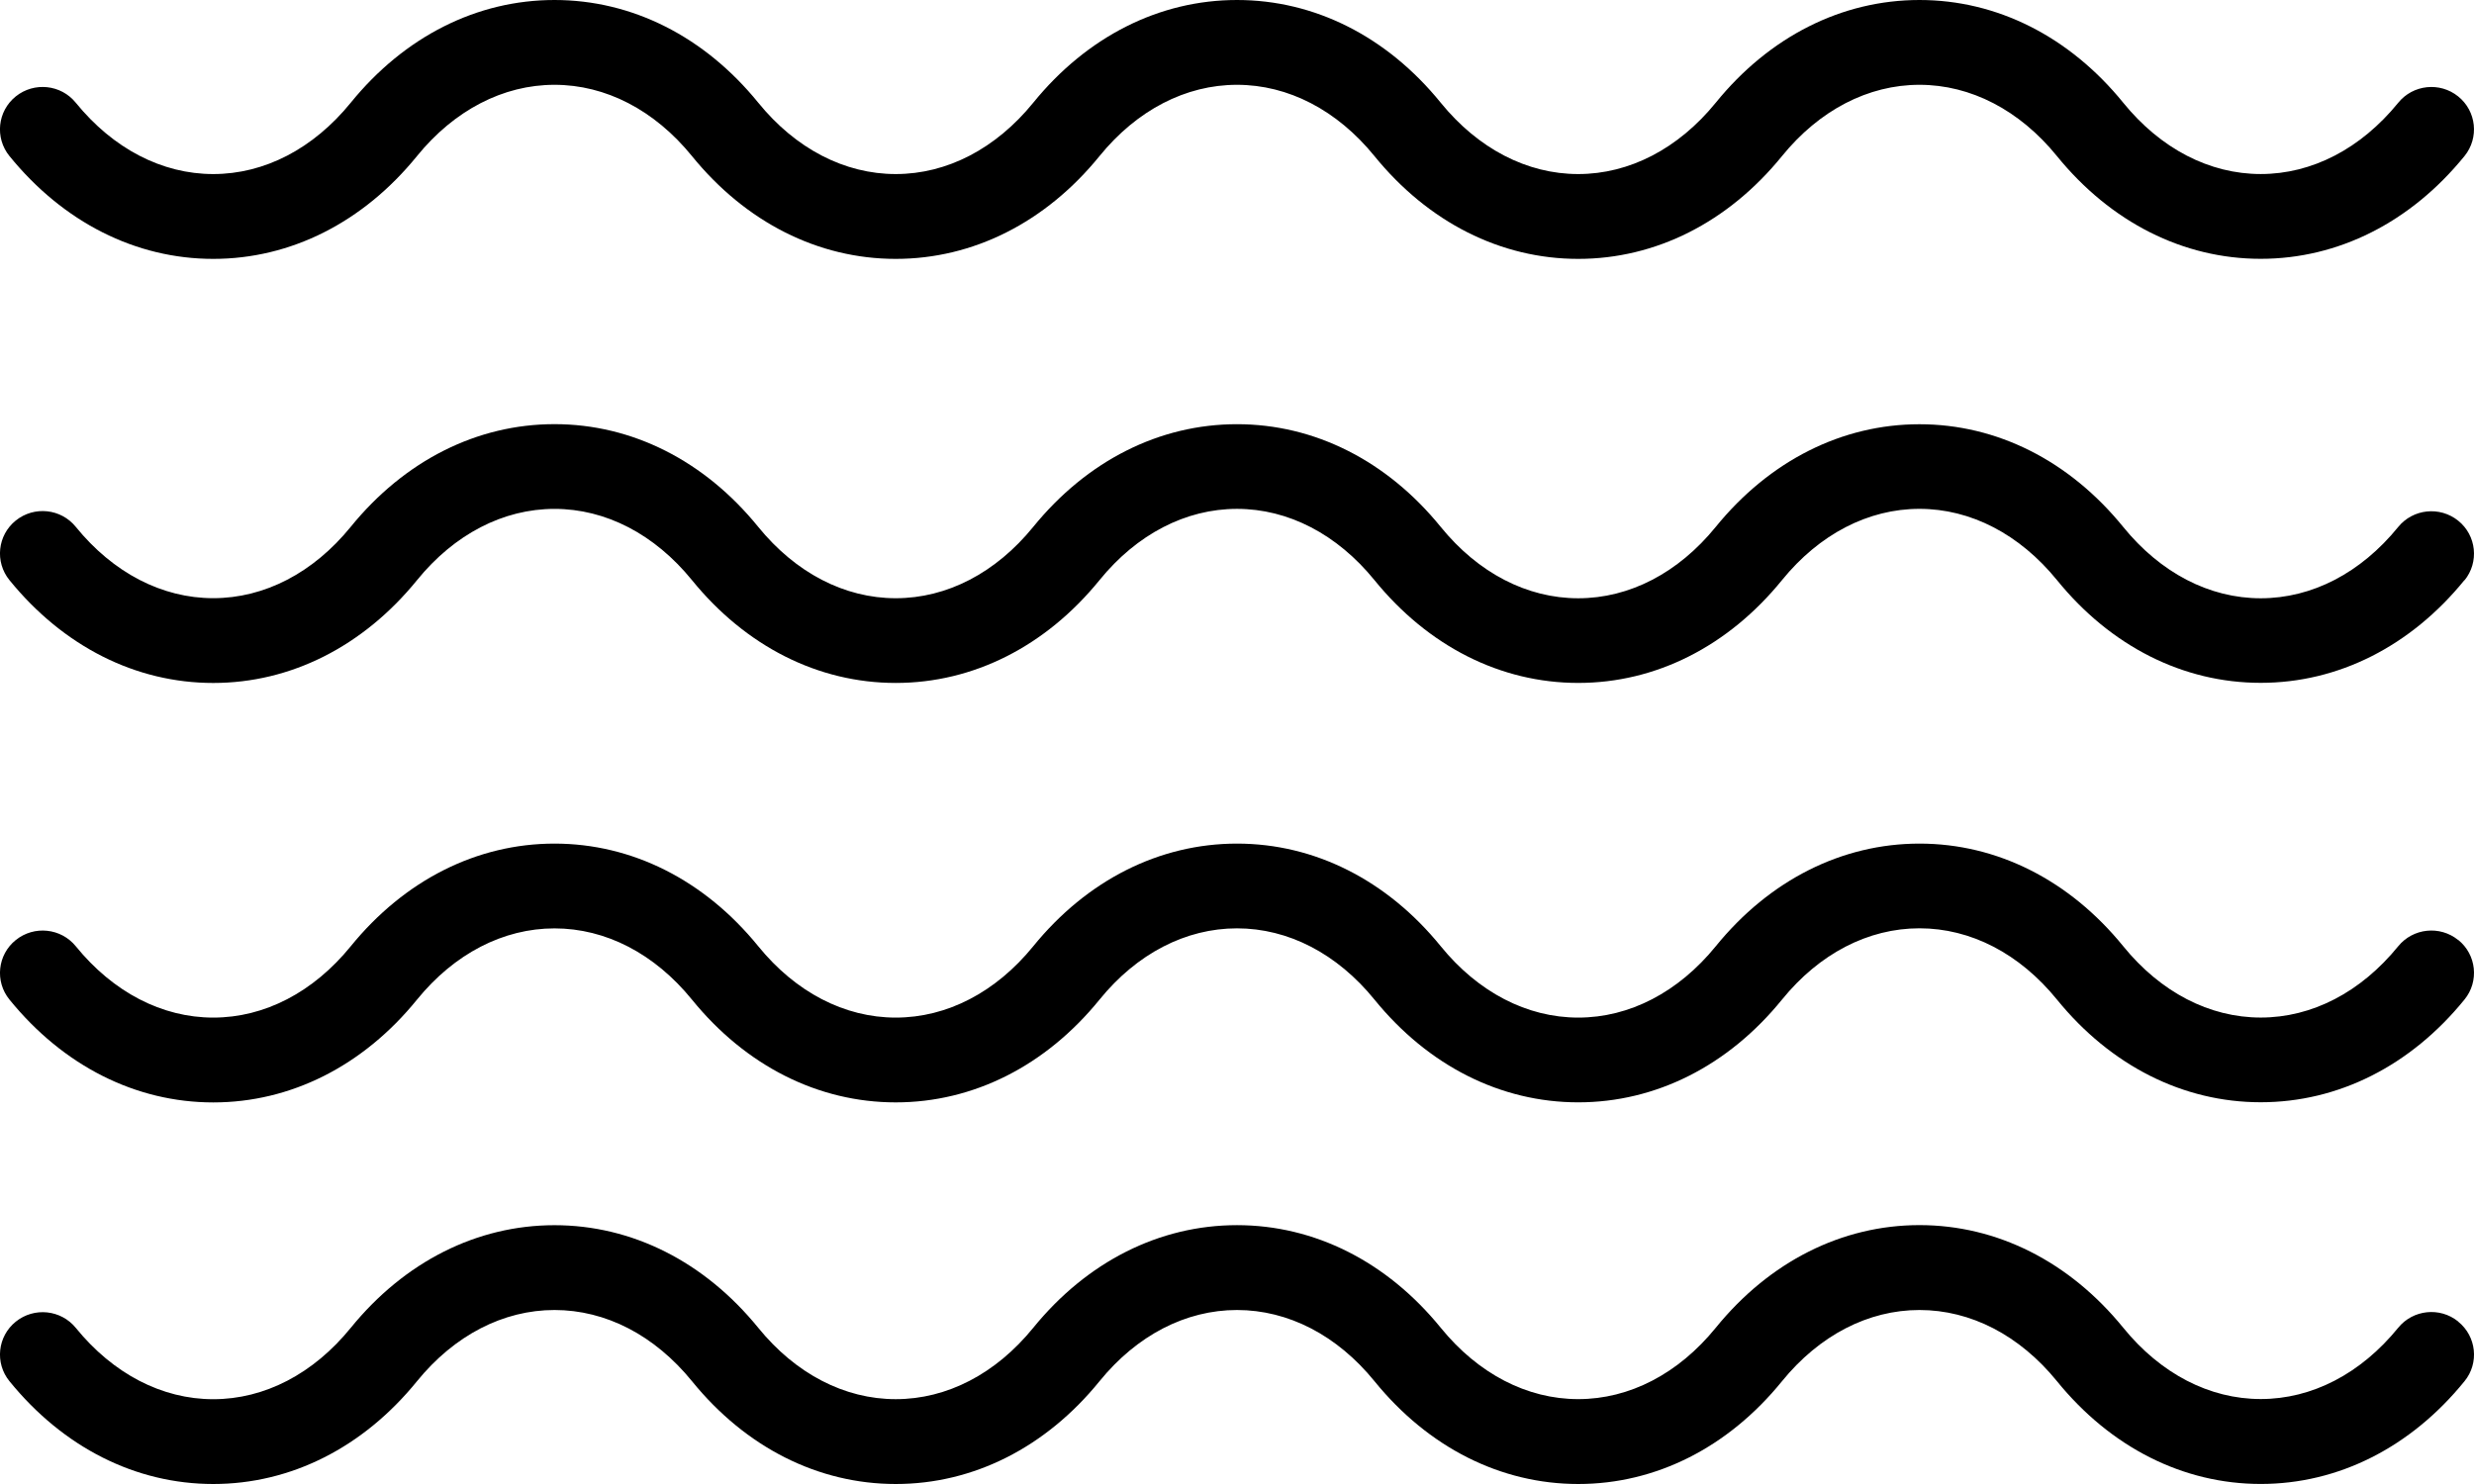 <svg xmlns="http://www.w3.org/2000/svg" width="115" height="69" viewBox="0 0 115 69"><path fill-rule="evenodd" d="M114.265 43.707c-.855-.69-2.102-.552-2.788.29-1.737 2.138-4.007 3.315-6.39 3.315-2.384 0-4.654-1.177-6.39-3.314-2.503-3.08-5.868-4.774-9.473-4.774-3.604 0-6.97 1.695-9.47 4.774-1.738 2.137-4.01 3.316-6.392 3.316-2.383 0-4.653-1.18-6.39-3.316-2.503-3.08-5.867-4.774-9.472-4.774-3.605 0-6.97 1.695-9.472 4.774-1.737 2.137-4.007 3.316-6.39 3.316s-4.654-1.18-6.39-3.316c-2.503-3.08-5.868-4.774-9.472-4.774-3.605 0-6.97 1.695-9.472 4.774-1.737 2.137-4.007 3.316-6.39 3.316-2.384 0-4.654-1.18-6.39-3.316-.685-.843-1.932-.98-2.79-.29-.85.683-.982 1.925-.292 2.77 2.502 3.082 5.867 4.78 9.472 4.78 3.604 0 6.97-1.698 9.47-4.78 1.738-2.137 4.01-3.312 6.392-3.312 2.383 0 4.653 1.175 6.39 3.313 2.502 3.08 5.867 4.777 9.472 4.777 3.605 0 6.97-1.697 9.472-4.778 1.736-2.14 4.007-3.314 6.39-3.314s4.654 1.175 6.39 3.313c2.503 3.08 5.867 4.777 9.472 4.777 3.605 0 6.97-1.697 9.472-4.778 1.737-2.14 4.007-3.314 6.39-3.314s4.654 1.175 6.39 3.313c2.503 3.08 5.868 4.775 9.472 4.775 3.605 0 6.97-1.695 9.472-4.776.69-.847.557-2.09-.293-2.773m0 17.743c-.855-.69-2.102-.552-2.788.29-1.737 2.138-4.007 3.315-6.39 3.315-2.384 0-4.654-1.177-6.39-3.314-2.503-3.078-5.868-4.773-9.473-4.773-3.604 0-6.97 1.695-9.47 4.774-1.738 2.138-4.01 3.317-6.392 3.317-2.383 0-4.653-1.18-6.39-3.316-2.503-3.078-5.867-4.773-9.472-4.773-3.605 0-6.97 1.695-9.472 4.774-1.737 2.138-4.007 3.317-6.39 3.317s-4.654-1.18-6.39-3.316c-2.503-3.078-5.868-4.773-9.472-4.773-3.605 0-6.97 1.695-9.472 4.774-1.737 2.138-4.007 3.317-6.39 3.317-2.384 0-4.654-1.18-6.39-3.316-.685-.842-1.932-.98-2.79-.29-.85.684-.982 1.926-.292 2.77C2.944 67.304 6.31 69 9.914 69c3.604 0 6.97-1.697 9.47-4.78 1.738-2.136 4.01-3.31 6.392-3.31 2.383 0 4.653 1.174 6.39 3.31 2.502 3.083 5.867 4.78 9.472 4.78 3.605 0 6.97-1.697 9.472-4.78 1.736-2.136 4.007-3.31 6.39-3.31s4.654 1.174 6.39 3.31c2.503 3.083 5.867 4.78 9.472 4.78 3.605 0 6.97-1.697 9.472-4.78 1.737-2.136 4.007-3.31 6.39-3.31s4.654 1.174 6.39 3.31c2.503 3.083 5.868 4.778 9.472 4.778 3.605 0 6.97-1.695 9.472-4.777.69-.844.557-2.086-.293-2.77m0-56.967c-.855-.688-2.102-.552-2.788.294-1.737 2.137-4.007 3.314-6.39 3.314-2.384 0-4.654-1.176-6.39-3.313C96.193 1.695 92.828 0 89.223 0c-3.604 0-6.97 1.695-9.47 4.777-1.738 2.137-4.01 3.316-6.392 3.316-2.383 0-4.653-1.18-6.39-3.316C64.47 1.695 61.105 0 57.5 0c-3.605 0-6.97 1.695-9.472 4.777-1.737 2.137-4.007 3.316-6.39 3.316s-4.654-1.18-6.39-3.316C32.744 1.695 29.38 0 25.775 0c-3.605 0-6.97 1.695-9.472 4.777-1.737 2.137-4.007 3.316-6.39 3.316-2.384 0-4.654-1.18-6.39-3.316-.685-.846-1.932-.982-2.79-.294-.85.684-.982 1.926-.292 2.774 2.502 3.08 5.867 4.78 9.472 4.78 3.604 0 6.97-1.7 9.47-4.78 1.738-2.137 4.01-3.314 6.392-3.314 2.383 0 4.653 1.177 6.39 3.314 2.502 3.08 5.867 4.78 9.472 4.78 3.605 0 6.97-1.7 9.472-4.78 1.736-2.137 4.007-3.314 6.39-3.314s4.654 1.177 6.39 3.314c2.503 3.08 5.867 4.78 9.472 4.78 3.605 0 6.97-1.7 9.472-4.78 1.737-2.137 4.007-3.314 6.39-3.314s4.654 1.177 6.39 3.314c2.503 3.08 5.868 4.777 9.472 4.777 3.605 0 6.97-1.698 9.472-4.777.69-.848.557-2.09-.293-2.774m.293 22.488c-2.502 3.08-5.867 4.778-9.472 4.778-3.604 0-6.97-1.697-9.47-4.777-1.738-2.136-4.01-3.313-6.392-3.313-2.383 0-4.653 1.177-6.39 3.314-2.502 3.08-5.867 4.78-9.472 4.78-3.605 0-6.97-1.7-9.472-4.78-1.736-2.136-4.007-3.313-6.39-3.313s-4.654 1.177-6.39 3.314c-2.503 3.08-5.867 4.78-9.472 4.78-3.605 0-6.97-1.7-9.472-4.78-1.737-2.136-4.007-3.313-6.39-3.313s-4.654 1.177-6.39 3.314c-2.503 3.08-5.868 4.78-9.472 4.78-3.605 0-6.97-1.7-9.472-4.78-.69-.847-.557-2.09.293-2.773.857-.688 2.104-.552 2.788.294 1.737 2.138 4.007 3.317 6.39 3.317 2.384 0 4.654-1.18 6.39-3.316 2.503-3.08 5.868-4.776 9.473-4.776 3.604 0 6.97 1.696 9.47 4.777 1.738 2.138 4.01 3.317 6.392 3.317 2.383 0 4.653-1.18 6.39-3.316 2.503-3.08 5.867-4.776 9.472-4.776 3.605 0 6.97 1.696 9.472 4.777 1.737 2.138 4.007 3.317 6.39 3.317s4.654-1.18 6.39-3.316c2.503-3.08 5.868-4.776 9.472-4.776 3.605 0 6.97 1.696 9.472 4.777 1.737 2.138 4.007 3.315 6.39 3.315 2.384 0 4.654-1.177 6.39-3.314.687-.845 1.934-.98 2.79-.293.85.684.982 1.926.292 2.774"/></svg>